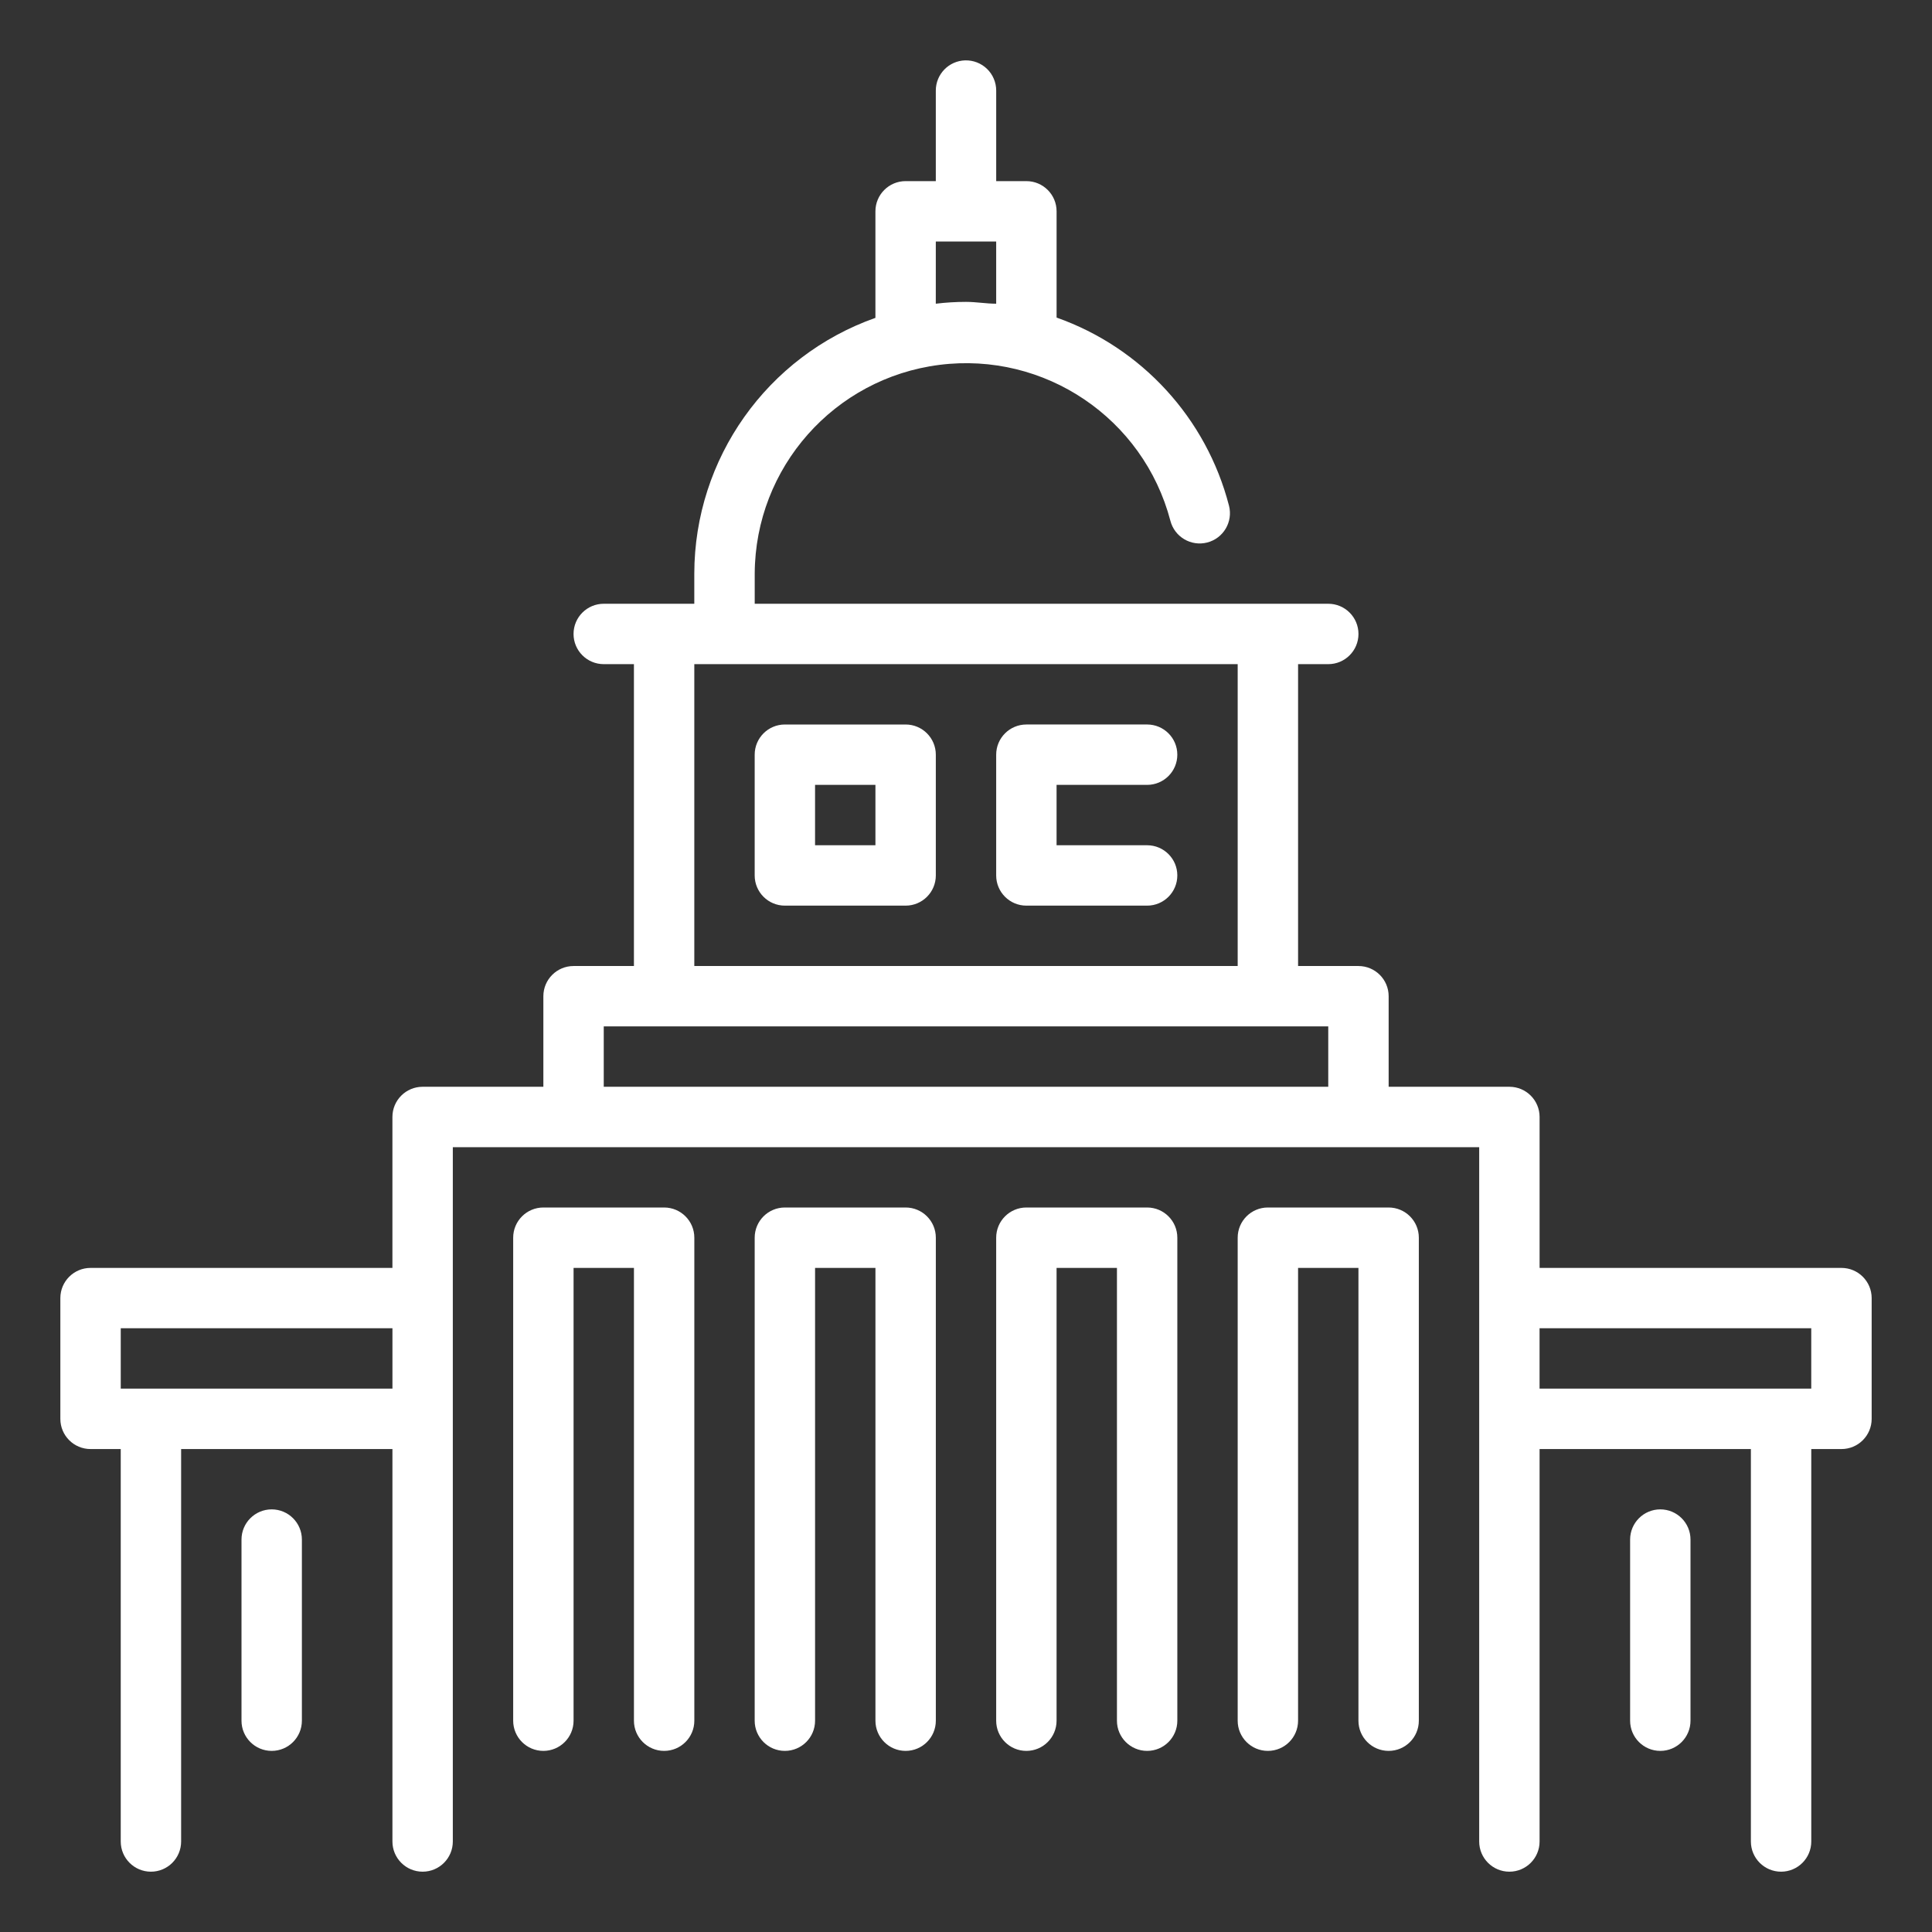 <svg version="1.1" xmlns="http://www.w3.org/2000/svg" xmlns:xlink="http://www.w3.org/1999/xlink" viewBox="0 0 172 172"><rect x="0" y="0" width="172" height="172" fill="#333333" stroke="none"/><g fill="none" fill-rule="nonzero" stroke="none" stroke-width="1" stroke-linecap="butt" stroke-linejoin="miter" stroke-miterlimit="10" stroke-dasharray="" stroke-dashoffset="0" font-family="none" font-weight="none" font-size="none" text-anchor="none" style="mix-blend-mode: normal"><path d="M0,172v-172h172v172z" fill="none"></path><g fill="#ffffff"><path d="M85.921,5.375c-1.453,0.043 -2.609,1.233 -2.609,2.688v8.062h-2.688c-1.484,0 -2.688,1.203 -2.688,2.688v9.485c-9.65,3.412 -16.108,12.529 -16.125,22.765v2.688h-8.062c-1.484,0 -2.688,1.203 -2.688,2.688c0,1.484 1.203,2.688 2.688,2.688h2.688v26.875h-5.375c-1.484,0 -2.688,1.203 -2.688,2.688v8.062h-10.75c-1.484,0 -2.688,1.203 -2.688,2.688v13.438h-26.875c-1.484,0 -2.688,1.203 -2.688,2.688v10.75c0,1.484 1.203,2.688 2.688,2.688h2.688v34.938c0,1.484 1.203,2.688 2.688,2.688c1.484,0 2.688,-1.203 2.688,-2.688v-34.938h18.812v34.938c0,1.484 1.203,2.688 2.688,2.688c1.484,0 2.688,-1.203 2.688,-2.688v-61.812h91.375v61.812c0,1.484 1.203,2.688 2.688,2.688c1.484,0 2.688,-1.203 2.688,-2.688v-34.938h18.812v34.938c0,1.484 1.203,2.688 2.688,2.688c1.484,0 2.688,-1.203 2.688,-2.688v-34.938h2.688c1.484,0 2.688,-1.203 2.688,-2.688v-10.75c0,-1.484 -1.203,-2.688 -2.688,-2.688h-26.875v-13.438c0,-1.484 -1.203,-2.688 -2.688,-2.688h-10.75v-8.062c0,-1.484 -1.203,-2.688 -2.688,-2.688h-5.375v-26.875h2.688c1.484,0 2.688,-1.203 2.688,-2.688c0,-1.484 -1.203,-2.688 -2.688,-2.688h-51.062v-2.688c0.042,-9.441 7.075,-17.388 16.44,-18.579c9.366,-1.19 18.163,4.745 20.565,13.876c0.371,1.441 1.84,2.308 3.281,1.937c1.441,-0.371 2.308,-1.84 1.937,-3.281c-2.014,-7.786 -7.767,-14.062 -15.348,-16.744v-9.459c0,-1.484 -1.203,-2.688 -2.688,-2.688h-2.688v-8.062c0,-0.727 -0.294,-1.422 -0.815,-1.929c-0.521,-0.506 -1.225,-0.78 -1.951,-0.759zM83.312,21.5h5.375v5.538c-0.887,0 -1.774,-0.163 -2.688,-0.163c-0.898,-0 -1.796,0.054 -2.688,0.163zM61.812,59.125h48.375v26.875h-48.375zM69.875,64.5c-1.484,0 -2.688,1.203 -2.688,2.688v10.75c0,1.484 1.203,2.688 2.688,2.688h10.75c1.484,0 2.688,-1.203 2.688,-2.688v-10.75c0,-1.484 -1.203,-2.688 -2.688,-2.688zM91.375,64.5c-1.484,0 -2.688,1.203 -2.688,2.688v10.75c0,1.484 1.203,2.688 2.688,2.688h10.75c1.484,0 2.688,-1.203 2.688,-2.688c0,-1.484 -1.203,-2.688 -2.688,-2.688h-8.062v-5.375h8.062c1.484,0 2.688,-1.203 2.688,-2.688c0,-1.484 -1.203,-2.688 -2.688,-2.688zM72.562,69.875h5.375v5.375h-5.375zM53.75,91.375h64.5v5.375h-64.5zM48.375,107.5c-1.484,0 -2.688,1.203 -2.688,2.688v43c0,1.484 1.203,2.688 2.688,2.688c1.484,0 2.688,-1.203 2.688,-2.688v-40.312h5.375v40.312c0,1.484 1.203,2.688 2.688,2.688c1.484,0 2.688,-1.203 2.688,-2.688v-43c0,-1.484 -1.203,-2.688 -2.688,-2.688zM69.875,107.5c-1.484,0 -2.688,1.203 -2.688,2.688v43c0,1.484 1.203,2.688 2.688,2.688c1.484,0 2.688,-1.203 2.688,-2.688v-40.312h5.375v40.312c0,1.484 1.203,2.688 2.688,2.688c1.484,0 2.688,-1.203 2.688,-2.688v-43c0,-1.484 -1.203,-2.688 -2.688,-2.688zM91.375,107.5c-1.484,0 -2.688,1.203 -2.688,2.688v43c0,1.484 1.203,2.688 2.688,2.688c1.484,0 2.688,-1.203 2.688,-2.688v-40.312h5.375v40.312c0,1.484 1.203,2.688 2.688,2.688c1.484,0 2.688,-1.203 2.688,-2.688v-43c0,-1.484 -1.203,-2.688 -2.688,-2.688zM112.875,107.5c-1.484,0 -2.688,1.203 -2.688,2.688v43c0,1.484 1.203,2.688 2.688,2.688c1.484,0 2.688,-1.203 2.688,-2.688v-40.312h5.375v40.312c0,1.484 1.203,2.688 2.688,2.688c1.484,0 2.688,-1.203 2.688,-2.688v-43c0,-1.484 -1.203,-2.688 -2.688,-2.688zM10.75,118.25h24.188v5.375h-24.188zM137.062,118.25h24.188v5.375h-24.188zM24.188,134.375c-1.484,0 -2.688,1.203 -2.688,2.688v16.125c0,1.484 1.203,2.688 2.688,2.688c1.484,0 2.688,-1.203 2.688,-2.688v-16.125c0,-1.484 -1.203,-2.688 -2.688,-2.688zM147.812,134.375c-1.484,0 -2.688,1.203 -2.688,2.688v16.125c0,1.484 1.203,2.688 2.688,2.688c1.484,0 2.688,-1.203 2.688,-2.688v-16.125c0,-1.484 -1.203,-2.688 -2.688,-2.688z"></path></g></g></svg>